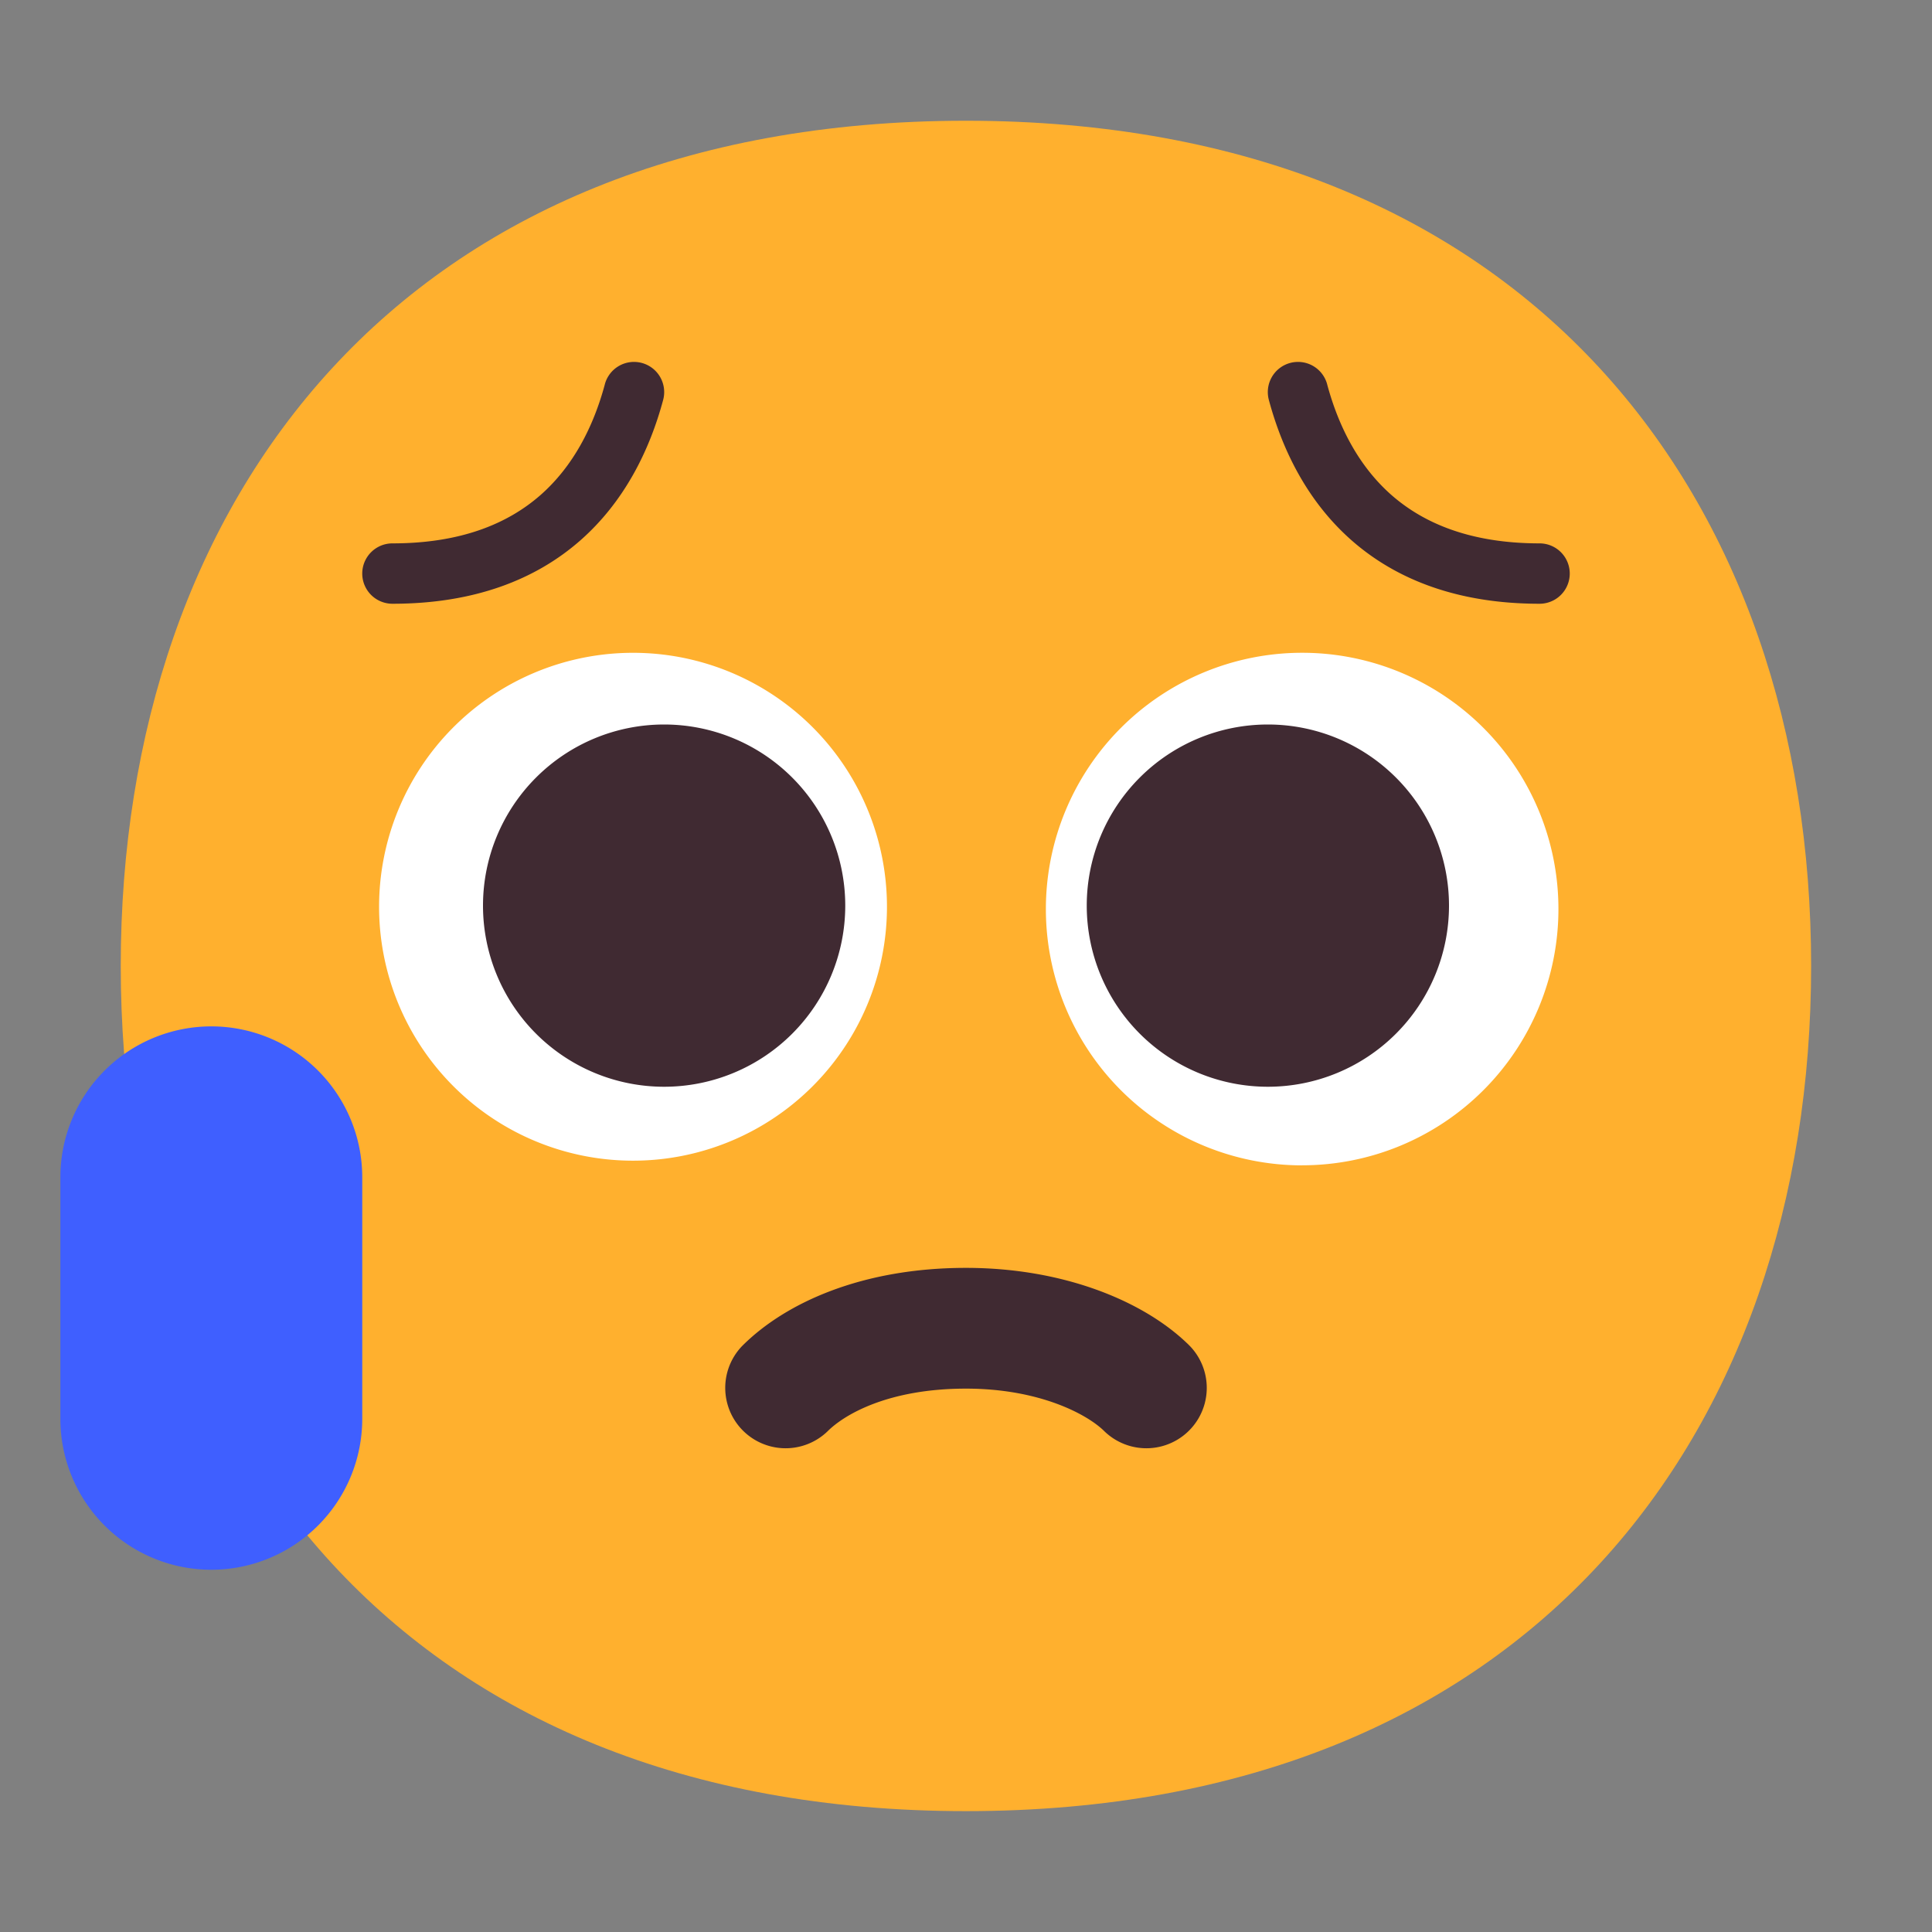 <svg xmlns="http://www.w3.org/2000/svg" width="32" height="32" fill="none"><rect width="100%" height="100%" fill="#808080" stroke="none"/><path fill="#FFB02E" d="M15.999 29.998c9.334 0 13.999-6.268 13.999-14 0-7.73-4.665-13.998-14-13.998C6.665 2 2 8.268 2 15.999c0 7.731 4.664 13.999 13.999 13.999Z"/><path fill="#fff" d="M10.42 19.224a4.206 4.206 0 1 0 0-8.411 4.206 4.206 0 0 0 0 8.411ZM21.568 19.301a4.244 4.244 0 1 0 0-8.489 4.244 4.244 0 0 0 0 8.49Z"/><path fill="#402A32" d="M10.017 6.37c-.19.703-.525 1.355-1.065 1.83-.533.467-1.307.8-2.452.8a.5.5 0 0 0 0 1c1.355 0 2.373-.4 3.112-1.049.73-.642 1.146-1.49 1.37-2.32a.5.5 0 1 0-.965-.262ZM21.983 6.37c.19.703.525 1.355 1.065 1.83.533.467 1.307.8 2.452.8a.5.5 0 0 1 0 1c-1.355 0-2.373-.4-3.112-1.049-.73-.642-1.146-1.49-1.37-2.32a.5.5 0 1 1 .965-.262ZM16 23c-1.286 0-2.014.428-2.293.707a1 1 0 0 1-1.414-1.414C13.013 21.573 14.286 21 16 21c1.64 0 2.981.567 3.707 1.293a1 1 0 0 1-1.414 1.414C18.019 23.433 17.228 23 16 23ZM14 15a3 3 0 1 1-6 0 3 3 0 0 1 6 0ZM24 15a3 3 0 1 1-6 0 3 3 0 0 1 6 0Z"/><path fill="#3F5FFF" d="M1 19.5a2.5 2.5 0 0 1 5 0v4a2.5 2.5 0 0 1-5 0v-4Z"/></svg>